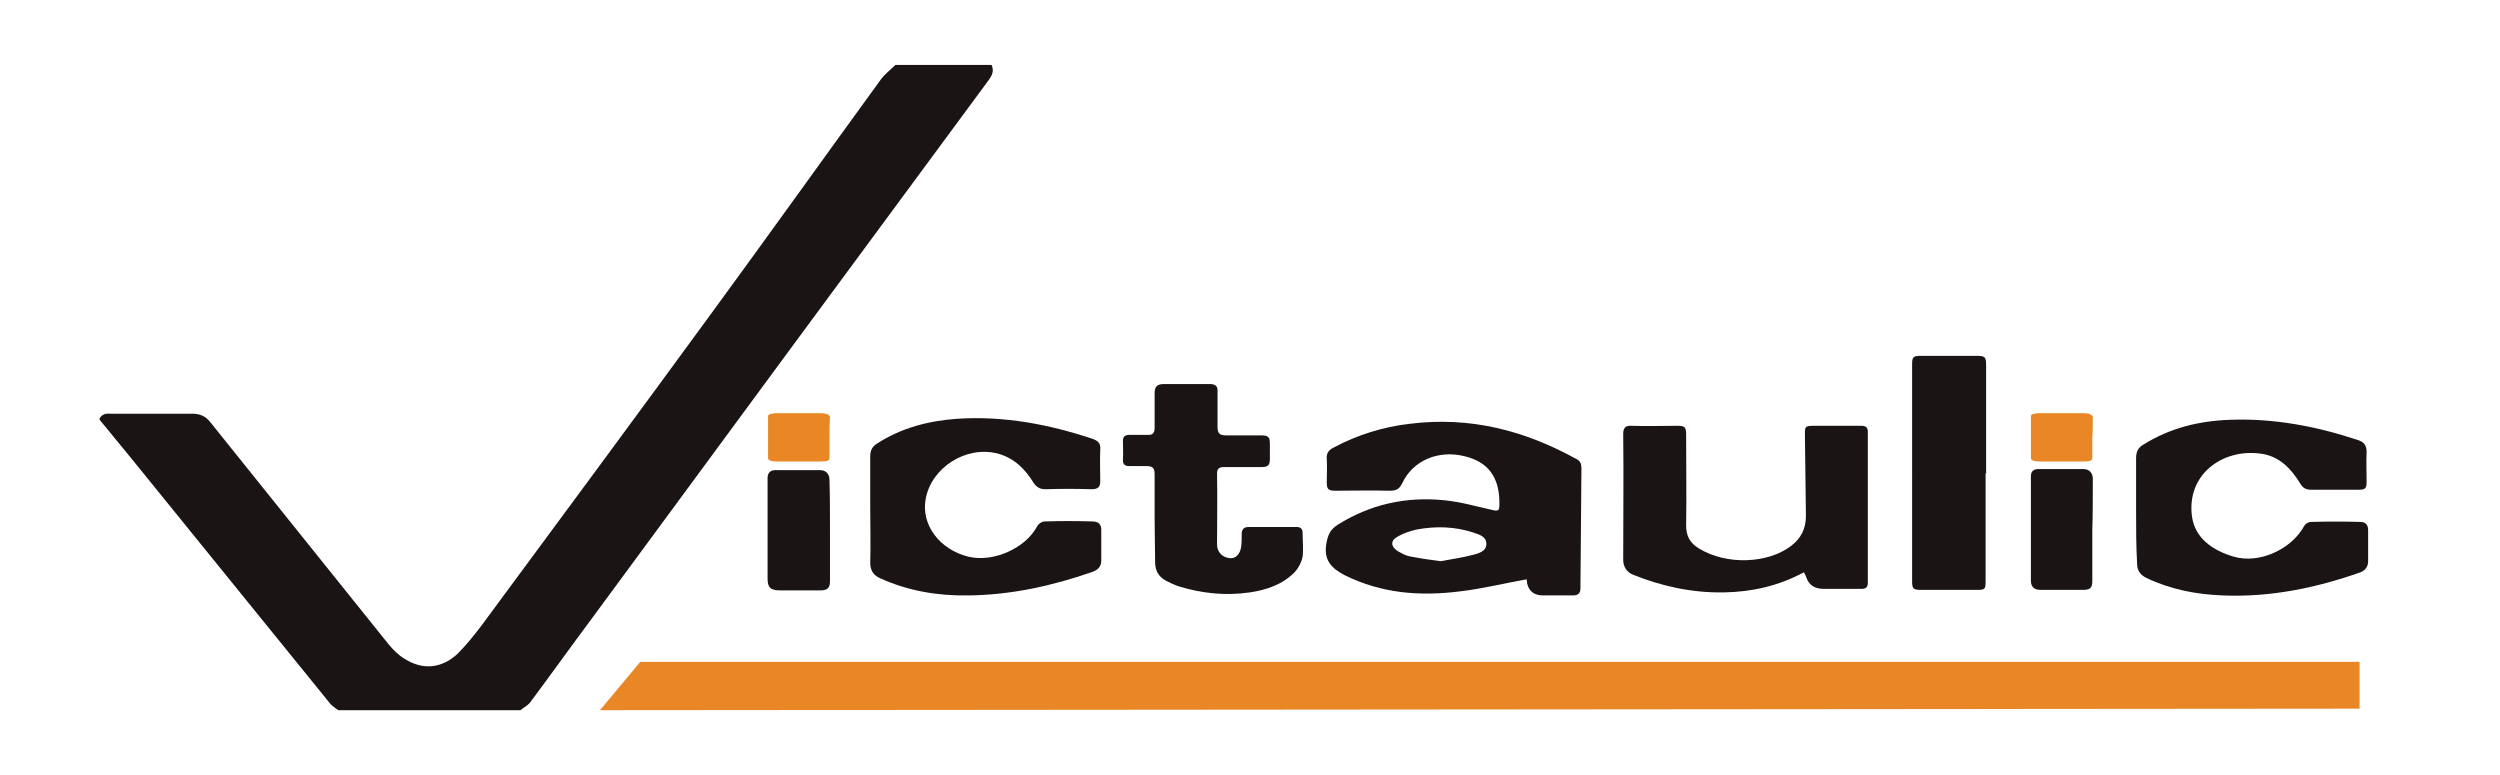 <?xml version="1.0" encoding="utf-8"?>
<!-- Generator: Adobe Illustrator 28.0.0, SVG Export Plug-In . SVG Version: 6.00 Build 0)  -->
<svg version="1.1" id="Capa_1" xmlns="http://www.w3.org/2000/svg" xmlns:xlink="http://www.w3.org/1999/xlink" x="0px" y="0px"
	 viewBox="0 0 496.7 154" style="enable-background:new 0 0 496.7 154;" xml:space="preserve">
<style type="text/css">
	.st0{fill:#1A1414;}
	.st1{fill:#E98726;}
</style>
<path class="st0" d="M19.8,83.1c0.5-0.8,1.2-1,2.2-0.9c5.4,0,10.8,0,16.3,0c1.4,0,2.6,0.5,3.5,1.7c11.8,14.7,23.6,29.4,35.4,44.1
	c0.9,1.1,2,2.2,3.2,2.9c3.6,2.3,7.4,1.9,10.5-1c1.8-1.8,3.4-3.8,4.9-5.8c15.3-20.7,30.6-41.4,45.8-62.2
	c11.2-15.3,22.2-30.7,33.4-46.1c0.8-1.1,1.9-1.9,2.9-2.9H197c0.7,1.5-0.2,2.5-1,3.6c-26.2,35.5-52.4,71-78.5,106.5
	c-4.1,5.5-8.1,11.1-12.2,16.6c-0.5,0.6-1.3,1-1.9,1.5H67.2c-0.5-0.4-1.2-0.8-1.6-1.3c-11-13.6-22-27.1-33-40.7
	c-4.2-5.2-8.5-10.5-12.8-15.7V83.1z"/>
<path class="st0" d="M303.3,115.1c-4.5,0.8-8.9,1.9-13.3,2.4c-7.9,1-15.5,0.4-22.8-3.2c-2.7-1.4-4.2-3-3.7-6.2
	c0.3-1.7,0.7-2.8,2.2-3.8c6.5-4.1,13.7-5.7,21.3-4.9c3.2,0.3,6.2,1.2,9.4,1.9c1.3,0.3,1.5,0.2,1.5-1.1c0.1-5.3-2.2-8.5-7.1-9.6
	c-5.1-1.2-10.1,0.9-12.2,5.4c-0.6,1.2-1.2,1.5-2.5,1.5c-3.6-0.1-7.2,0-10.8,0c-1.4,0-1.7-0.3-1.7-1.7c0-1.5,0.1-3,0-4.6
	c-0.1-1.2,0.4-1.8,1.4-2.3c4.7-2.5,9.8-4.1,15.1-4.7c11.9-1.5,22.8,1.3,33.1,7c0.8,0.4,1,1,1,1.8c-0.1,8-0.1,15.9-0.2,23.9
	c0,1-0.5,1.4-1.5,1.4c-2,0-3.9,0-5.9,0c-1.8,0-2.8-0.8-3.2-2.4C303.4,115.4,303.3,115.1,303.3,115.1 M286.2,111.5
	c2.1-0.4,4.4-0.7,6.6-1.3c1.2-0.3,2.6-0.8,2.5-2.2c0-1.4-1.4-1.8-2.6-2.2c-3.7-1.2-7.4-1.3-11.2-0.6c-1.3,0.3-2.6,0.7-3.8,1.4
	c-1.5,0.8-1.4,2,0,2.9c0.7,0.4,1.4,0.8,2.2,1C281.9,110.9,283.9,111.2,286.2,111.5"/>
<path class="st0" d="M424.4,101.4c0-3.5,0-6.9,0-10.4c0-1.2,0.4-2.1,1.5-2.7c5.3-3.3,11.1-4.7,17.3-4.9c8.7-0.3,17,1.3,25.2,4
	c1.3,0.4,1.8,1.1,1.8,2.4c-0.1,2,0,3.9,0,5.9c0,1.4-0.3,1.6-1.7,1.6c-3.1,0-6.2,0-9.3,0c-1,0-1.6-0.3-2.1-1.1
	c-1.9-3.1-4.3-5.7-8.2-6.1c-7.3-0.9-14.5,4.1-13.4,12.5c0.6,4.4,4.2,6.8,8.3,8c5.1,1.5,11.5-1.5,14-6.1c0.2-0.4,0.8-0.8,1.3-0.8
	c3.3-0.1,6.6-0.1,9.9,0c1,0,1.5,0.6,1.5,1.6c0,2.1,0,4.1,0,6.2c0,1-0.5,1.8-1.5,2.2c-8.8,3.1-17.9,5-27.4,4.6
	c-5.3-0.2-10.4-1.2-15.2-3.5c-1.2-0.6-1.8-1.5-1.8-2.8C424.4,108.5,424.4,105,424.4,101.4"/>
<path class="st0" d="M172.9,101.1c0-3.5,0-7,0-10.5c0-1.1,0.4-1.9,1.4-2.5c4.8-3.1,10.2-4.5,15.9-4.9c9.3-0.6,18.2,1.1,26.9,4
	c1.1,0.4,1.6,0.9,1.5,2.1c-0.1,2.1,0,4.2,0,6.3c0,1.1-0.4,1.6-1.7,1.6c-3.1-0.1-6.1-0.1-9.2,0c-1.1,0-1.7-0.4-2.3-1.2
	c-1.7-2.8-3.9-5-7.2-5.9c-6.3-1.6-13.2,2.8-14.3,9.1c-0.9,5.1,2.8,10,8.5,11.4c5,1.2,11.4-1.7,13.7-6.1c0.2-0.4,0.9-0.9,1.4-0.9
	c3.2-0.1,6.4-0.1,9.6,0c1,0,1.7,0.5,1.7,1.6c0,2.1,0,4.1,0,6.2c0,1.1-0.6,1.8-1.7,2.2c-8,2.8-16.2,4.6-24.7,4.7
	c-6.1,0.1-12-0.9-17.5-3.4c-1.4-0.6-2-1.6-2-3.1C173,108.1,172.9,104.6,172.9,101.1"/>
<path class="st0" d="M358.4,113.7c-5,2.7-10.3,3.9-15.9,4c-6.3,0.1-12.3-1.2-18-3.5c-1.3-0.5-2-1.6-2-3c0-8.3,0.1-16.7,0-25
	c0-1.1,0.4-1.7,1.6-1.6c3,0.1,6.1,0,9.1,0c1.5,0,1.8,0.2,1.8,1.7c0,6,0.1,12.1,0,18.1c0,2,0.7,3.5,2.6,4.6c5.4,3.3,13.6,3,18.2-0.5
	c2-1.5,3-3.4,3-6c-0.1-5.4-0.1-10.8-0.2-16.1c0-1.7,0-1.8,1.9-1.8c3.1,0,6.2,0,9.3,0c0.9,0,1.3,0.3,1.3,1.2c0,10,0,20,0,30
	c0,0.9-0.4,1.2-1.3,1.2c-2.5,0-4.9,0-7.4,0c-1.7,0-2.9-0.6-3.5-2.2C358.8,114.4,358.6,114.1,358.4,113.7"/>
<path class="st0" d="M229.4,103.3c0-3,0-6,0-9c0-1.3-0.3-1.7-1.7-1.7c-1.1,0-2.2,0-3.3,0c-0.9,0-1.3-0.3-1.3-1.2
	c0.1-1.2,0-2.5,0-3.7c0-1,0.4-1.3,1.4-1.3c1.1,0,2.3,0,3.5,0c1.1,0.1,1.4-0.5,1.4-1.4c0-2.3,0-4.6,0-6.9c0-1.3,0.5-1.8,1.9-1.8
	c3,0,6.1,0,9.1,0c1,0,1.6,0.4,1.5,1.5c0,2.3,0,4.7,0,7c0,1.3,0.4,1.7,1.7,1.7c2.3,0,4.6,0,6.9,0c1.5,0,1.8,0.3,1.8,1.7c0,1,0,2,0,3
	c0,1.3-0.4,1.6-1.8,1.6c-2.4,0-4.9,0-7.3,0c-1,0-1.4,0.3-1.4,1.3c0.1,4.7,0,9.4,0,14.1c0,1.5,1.1,2.6,2.6,2.7c1.1,0.1,2-0.8,2.2-2.3
	c0.1-0.8,0.1-1.6,0.1-2.5c0-0.9,0.4-1.4,1.4-1.4c3.2,0,6.3,0,9.5,0c0.8,0,1.2,0.4,1.2,1.1c0,1.6,0.2,3.2,0,4.8
	c-0.2,1.1-0.8,2.2-1.5,3c-2.4,2.5-5.6,3.6-9,4.1c-4.8,0.7-9.5,0.2-14.1-1.2c-0.9-0.3-1.7-0.7-2.5-1.1c-1.5-0.8-2.2-2-2.2-3.7
	C229.5,108.9,229.4,106.1,229.4,103.3"/>
<path class="st0" d="M394.5,94c0,7.1,0,14.3,0,21.4c0,1.7-0.1,1.8-1.8,1.8c-3.7,0-7.4,0-11.1,0c-1.5,0-1.7-0.3-1.7-1.7V72.4
	c0-1.5,0.2-1.7,1.8-1.7c3.7,0,7.3,0,11,0c1.7,0,1.9,0.2,1.9,1.9V94z"/>
<path class="st0" d="M164.9,105.4c0,3.4,0,6.7,0,10.1c0,1.3-0.5,1.8-1.9,1.8c-2.6,0-5.3,0-7.9,0c-2,0-2.6-0.5-2.6-2.4
	c0-5.5,0-11.1,0-16.6c0-1.1,0-2.2,0-3.3c0-1.1,0.6-1.6,1.6-1.6c2.9,0,5.9,0,8.8,0c1.2,0,1.9,0.8,1.9,1.9
	C164.9,98.7,164.9,102.1,164.9,105.4"/>
<path class="st0" d="M415.7,105.4c0,3.3,0,6.7,0,10c0,1.4-0.4,1.8-1.9,1.8c-2.8,0-5.6,0-8.4,0c-1.2,0-1.9-0.6-1.9-1.8
	c0-6.9,0-13.9,0-20.8c0-0.9,0.5-1.4,1.4-1.4c3,0,6.1,0,9.1,0c1.1,0,1.8,0.8,1.8,1.9C415.8,98.6,415.8,102,415.7,105.4"/>
<path class="st1" d="M415.7,87c0,1.3,0,2.7,0,4c0,0.5-0.4,0.7-1.9,0.7c-2.8,0-5.6,0-8.4,0c-1.2,0-1.9-0.2-1.9-0.7c0-2.8,0-5.5,0-8.3
	c0-0.4,0.5-0.5,1.4-0.6c3,0,6.1,0,9.1,0c1.1,0,1.8,0.3,1.8,0.8C415.8,84.3,415.8,85.7,415.7,87"/>
<path class="st1" d="M164.8,87c0,1.3,0,2.7,0,4c0,0.5-0.4,0.7-1.9,0.7c-2.8,0-5.6,0-8.4,0c-1.2,0-1.9-0.2-1.9-0.7c0-2.8,0-5.5,0-8.3
	c0-0.4,0.5-0.5,1.4-0.6c3,0,6.1,0,9.1,0c1.1,0,1.8,0.3,1.8,0.8C164.8,84.3,164.8,85.7,164.8,87"/>
<polygon class="st1" points="119.2,141.1 127.2,131.5 468.8,131.5 468.8,140.8 "/>
</svg>
